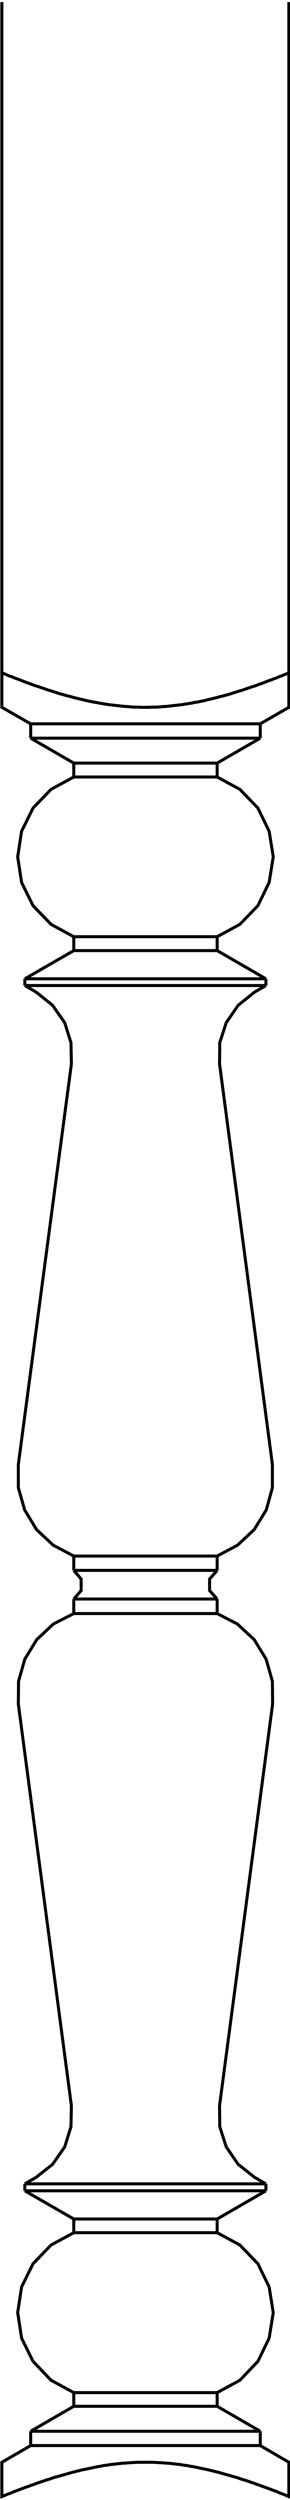 <svg width="96" height="826" viewBox="0 0 96 826" fill="none" xmlns="http://www.w3.org/2000/svg">
<path d="M86.156 808.001H10.156M86.156 808.001L95.62 813.521V824.85L94.616 824.42L94.043 824.205L93.541 823.99L93.039 823.846L92.537 823.631L91.605 823.201L90.601 822.842L89.669 822.484L88.665 822.125L87.733 821.767L86.873 821.48L85.941 821.121L85.08 820.835L84.22 820.476L83.288 820.19L82.499 819.903L80.778 819.329L79.99 819.114L79.129 818.827L78.341 818.54L76.763 818.11L76.046 817.895L74.469 817.465L73.035 817.035L72.246 816.82L71.529 816.676L70.812 816.461L70.096 816.318L69.379 816.103L68.662 815.959L68.016 815.816L66.582 815.529L65.292 815.242L64.575 815.099L63.929 814.956L63.284 814.884L62.567 814.74L61.922 814.597L60.631 814.454L59.986 814.31L58.05 814.095L57.477 814.023L55.541 813.808H54.967L54.322 813.737L53.103 813.665L51.812 813.593L50.594 813.521H45.646L41.99 813.737L41.345 813.808H40.699L40.126 813.88L36.254 814.31L35.609 814.454L34.318 814.597L33.028 814.884L32.382 814.956L31.665 815.099L30.375 815.386L28.941 815.673L28.296 815.816L26.861 816.103L26.145 816.318L25.428 816.461L24.711 816.676L23.994 816.82L22.56 817.25L21.771 817.465L21.054 817.68L17.899 818.54L16.322 819.114L15.462 819.329L14.673 819.616L12.092 820.476L11.231 820.835L10.299 821.121L9.439 821.48L8.507 821.767L5.711 822.842L4.707 823.201L3.201 823.846L2.699 823.99L1.194 824.635L0.62 824.85V813.521L10.156 808.001M86.156 808.001V803.269M10.156 808.001V803.269M86.156 803.269H10.156M86.156 803.269L71.888 795.023M10.156 803.269L24.424 795.023M71.888 795.023H24.424M71.888 795.023V790.506M24.424 795.023V790.506M71.888 790.506H24.424M71.888 790.506L79.416 786.42L85.367 780.182L89.096 772.51L90.458 764.05L89.096 755.59L85.367 747.918L79.416 741.752L71.888 737.665M24.424 790.506L16.895 786.42L10.944 780.182L7.145 772.51L5.854 764.05L7.145 755.59L10.944 747.918L16.895 741.752L24.424 737.665M71.888 737.665H24.424M71.888 737.665V733.148M24.424 737.665V733.148M71.888 733.148H24.424M71.888 733.148L88.02 723.827M24.424 733.148L8.22 723.827M88.02 723.827H8.22M88.02 723.827V721.533M8.22 723.827V721.533M88.02 721.533H8.22M88.02 721.533L84.292 719.382L78.843 715.08L74.899 709.344L72.748 702.676L72.677 695.722L90.243 563.008L90.171 555.48L88.092 548.167L84.148 541.714L78.556 536.552L71.888 533.11M8.22 721.533L11.948 719.382L17.397 715.08L21.413 709.344L23.492 702.676L23.635 695.722L6.069 563.008L6.141 555.48L8.22 548.167L12.163 541.714L17.684 536.552L24.424 533.11M71.888 533.11H24.424M71.888 533.11V528.306M24.424 533.11V528.306M71.888 528.306H24.424M71.888 528.306L69.379 525.51V521.71L71.888 518.842M24.424 528.306L26.861 525.51V521.71L24.424 518.842M71.888 518.842H24.424M71.888 518.842V514.11M24.424 518.842V514.11M71.888 514.11H24.424M71.888 514.11L78.628 510.525L84.148 505.363L88.163 498.839L90.171 491.525V483.854L72.677 351.499L72.748 344.473L74.899 337.876L78.843 332.14L84.292 327.767L88.02 325.616M24.424 514.11L17.613 510.525L12.092 505.363L8.148 498.839L6.069 491.525V483.854L23.635 351.499L23.492 344.473L21.413 337.876L17.397 332.14L11.948 327.767L8.22 325.616M88.02 325.616H8.22M88.02 325.616V323.393M8.22 325.616V323.393M88.02 323.393H8.22M88.02 323.393L71.888 314.073M8.22 323.393L24.424 314.073M71.888 314.073H24.424M71.888 314.073V309.484M24.424 314.073V309.484M71.888 309.484H24.424M71.888 309.484L79.416 305.397L85.367 299.231L89.096 291.559L90.458 283.099L89.096 274.639L85.367 266.967L79.416 260.801L71.888 256.714M24.424 309.484L16.895 305.397L10.944 299.231L7.145 291.559L5.854 283.099L7.145 274.639L10.944 266.967L16.895 260.801L24.424 256.714M71.888 256.714H24.424M71.888 256.714V252.125M24.424 256.714V252.125M71.888 252.125H24.424M71.888 252.125L86.156 243.88M24.424 252.125L10.156 243.88M86.156 243.88H10.156M86.156 243.88V239.148M10.156 243.88V239.148M86.156 239.148H10.156M86.156 239.148L95.62 233.699V222.299M10.156 239.148L0.62 233.699V222.299M95.62 222.299V0.68M95.62 222.299L94.616 222.729L94.043 222.944L93.039 223.374L92.537 223.518L91.605 223.948L90.601 224.306L89.669 224.665L88.665 225.023L87.733 225.382L86.873 225.74L85.941 226.027L85.08 226.386L84.22 226.673L83.288 226.959L82.499 227.246L80.778 227.82L79.99 228.106L79.129 228.322L78.341 228.608L77.552 228.823L76.763 229.11L76.046 229.325L74.469 229.756L73.752 229.971L73.035 230.114L72.246 230.329L71.529 230.544L70.812 230.688L70.096 230.903L68.662 231.189L68.016 231.404L66.582 231.691L65.292 231.978L64.575 232.05L63.284 232.337L62.567 232.408L61.922 232.552L61.277 232.623L60.631 232.767L58.05 233.054L57.477 233.125L55.541 233.34L54.967 233.412H54.322L53.103 233.556L51.812 233.627H50.594L49.375 233.699H46.937L45.646 233.627H44.428L43.209 233.556L41.99 233.412H41.345L40.699 233.34L40.126 233.269L35.609 232.767L34.964 232.623L34.318 232.552L33.673 232.408L33.028 232.337L32.382 232.193L31.665 232.05L31.02 231.978L30.375 231.835L28.941 231.548L28.296 231.404L27.579 231.189L26.145 230.903L25.428 230.688L24.711 230.544L23.277 230.114L22.56 229.971L21.771 229.756L21.054 229.54L19.477 229.11L18.688 228.823L17.899 228.608L17.111 228.322L16.322 228.106L15.462 227.82L14.673 227.533L11.231 226.386L10.299 226.027L9.439 225.74L5.711 224.306L4.707 223.948L3.703 223.518L3.201 223.374L1.194 222.514L0.62 222.299M0.62 222.299V0.68" stroke="black" stroke-width="1"/>
</svg>
